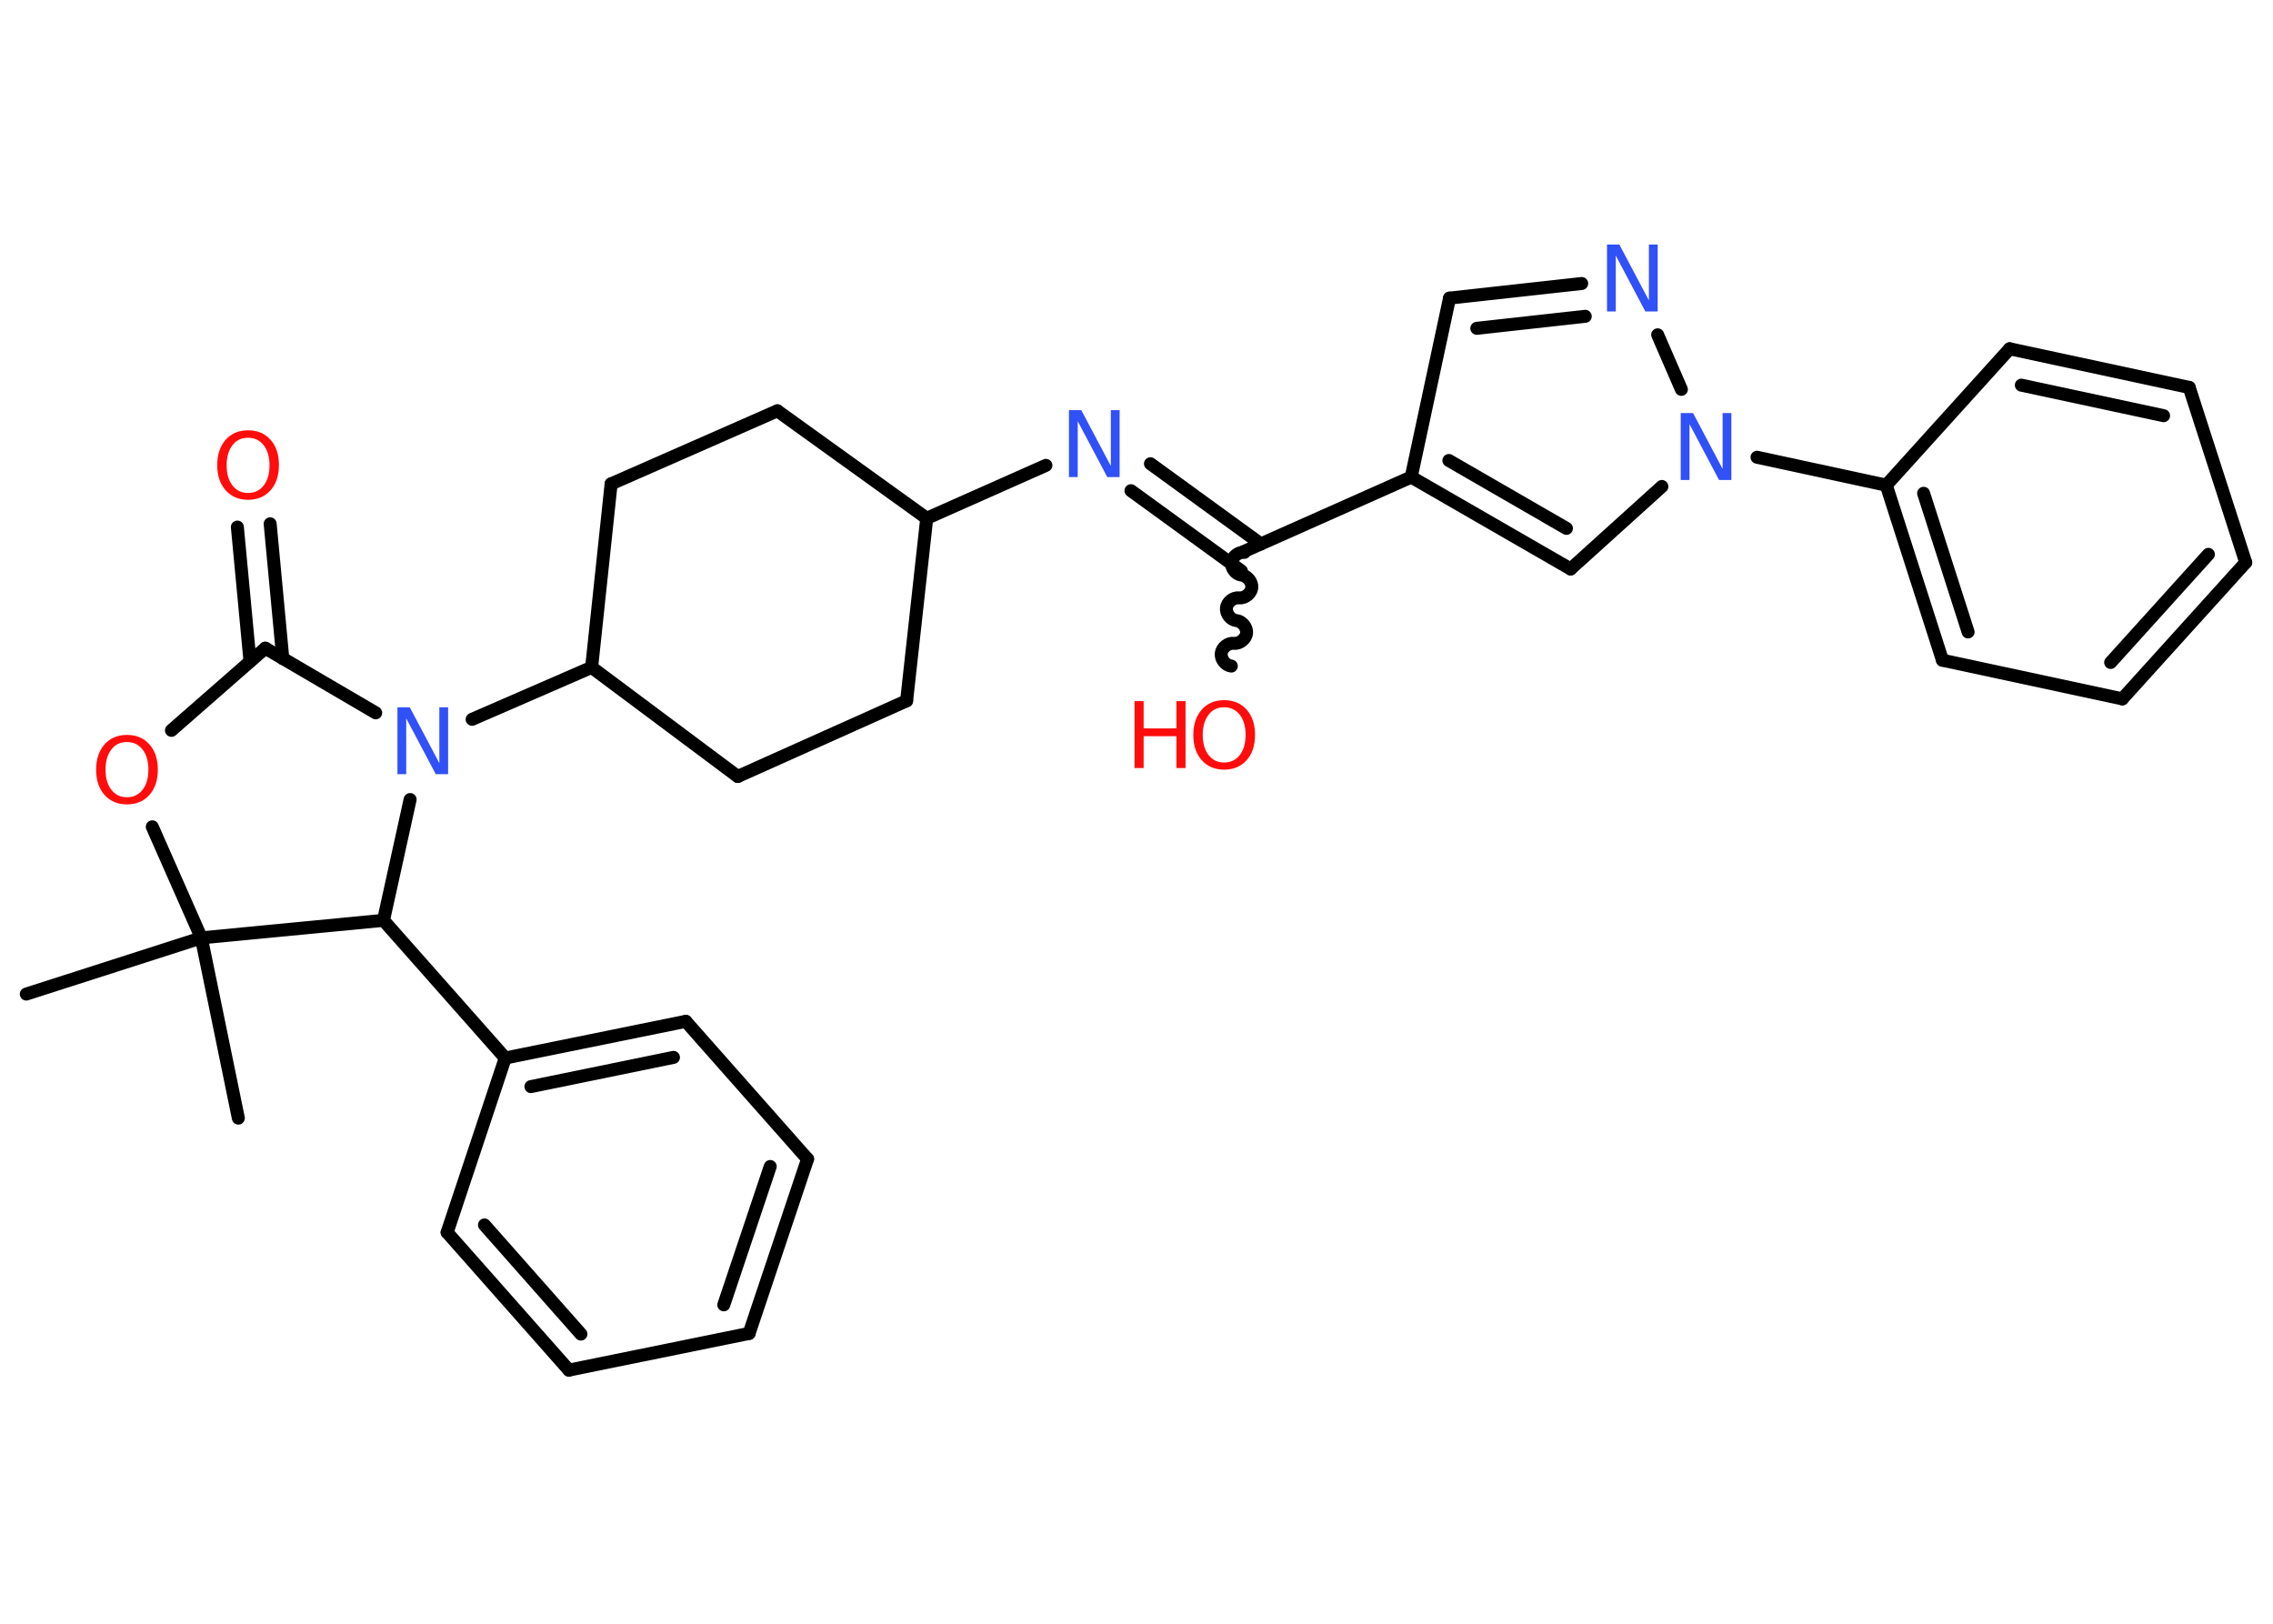 <?xml version='1.0' encoding='UTF-8'?>
<!DOCTYPE svg PUBLIC "-//W3C//DTD SVG 1.1//EN" "http://www.w3.org/Graphics/SVG/1.1/DTD/svg11.dtd">
<svg version='1.2' xmlns='http://www.w3.org/2000/svg' xmlns:xlink='http://www.w3.org/1999/xlink' width='70.0mm' height='50.0mm' viewBox='0 0 70.0 50.0'>
  <desc>Generated by the Chemistry Development Kit (http://github.com/cdk)</desc>
  <g stroke-linecap='round' stroke-linejoin='round' stroke='#000000' stroke-width='.4' fill='#FF0D0D'>
    <rect x='.0' y='.0' width='70.0' height='50.0' fill='#FFFFFF' stroke='none'/>
    <g id='mol1' class='mol'>
      <line id='mol1bnd1' class='bond' x1='.81' y1='30.61' x2='6.2' y2='28.88'/>
      <line id='mol1bnd2' class='bond' x1='6.2' y1='28.88' x2='7.34' y2='34.43'/>
      <line id='mol1bnd3' class='bond' x1='6.2' y1='28.88' x2='4.69' y2='25.46'/>
      <line id='mol1bnd4' class='bond' x1='5.28' y1='22.49' x2='8.17' y2='19.96'/>
      <g id='mol1bnd5' class='bond'>
        <line x1='7.7' y1='20.37' x2='7.31' y2='16.23'/>
        <line x1='8.71' y1='20.28' x2='8.32' y2='16.13'/>
      </g>
      <line id='mol1bnd6' class='bond' x1='8.17' y1='19.96' x2='11.57' y2='21.95'/>
      <line id='mol1bnd7' class='bond' x1='14.54' y1='22.15' x2='18.22' y2='20.55'/>
      <line id='mol1bnd8' class='bond' x1='18.22' y1='20.55' x2='22.72' y2='23.91'/>
      <line id='mol1bnd9' class='bond' x1='22.72' y1='23.91' x2='27.92' y2='21.58'/>
      <line id='mol1bnd10' class='bond' x1='27.92' y1='21.58' x2='28.54' y2='15.96'/>
      <line id='mol1bnd11' class='bond' x1='28.54' y1='15.96' x2='32.21' y2='14.33'/>
      <g id='mol1bnd12' class='bond'>
        <line x1='35.43' y1='14.28' x2='38.83' y2='16.75'/>
        <line x1='34.83' y1='15.11' x2='38.23' y2='17.58'/>
      </g>
      <path id='mol1bnd13' class='bond' d='M37.92 20.51c-.18 -.02 -.33 -.21 -.31 -.39c.02 -.18 .21 -.33 .39 -.31c.18 .02 .37 -.14 .39 -.31c.02 -.18 -.14 -.37 -.31 -.39c-.18 -.02 -.33 -.21 -.31 -.39c.02 -.18 .21 -.33 .39 -.31c.18 .02 .37 -.14 .39 -.31c.02 -.18 -.14 -.37 -.31 -.39c-.18 -.02 -.33 -.21 -.31 -.39c.02 -.18 .21 -.33 .39 -.31' fill='none' stroke='#000000' stroke-width='.4'/>
      <line id='mol1bnd14' class='bond' x1='38.29' y1='16.99' x2='43.46' y2='14.69'/>
      <line id='mol1bnd15' class='bond' x1='43.46' y1='14.69' x2='44.64' y2='9.18'/>
      <g id='mol1bnd16' class='bond'>
        <line x1='48.71' y1='8.73' x2='44.64' y2='9.18'/>
        <line x1='48.82' y1='9.74' x2='45.48' y2='10.11'/>
      </g>
      <line id='mol1bnd17' class='bond' x1='51.05' y1='10.31' x2='51.78' y2='11.99'/>
      <line id='mol1bnd18' class='bond' x1='54.11' y1='14.08' x2='58.09' y2='14.94'/>
      <g id='mol1bnd19' class='bond'>
        <line x1='58.09' y1='14.94' x2='59.82' y2='20.33'/>
        <line x1='59.24' y1='15.19' x2='60.61' y2='19.46'/>
      </g>
      <line id='mol1bnd20' class='bond' x1='59.82' y1='20.33' x2='65.36' y2='21.52'/>
      <g id='mol1bnd21' class='bond'>
        <line x1='65.36' y1='21.52' x2='69.16' y2='17.32'/>
        <line x1='65.0' y1='20.4' x2='68.01' y2='17.07'/>
      </g>
      <line id='mol1bnd22' class='bond' x1='69.16' y1='17.32' x2='67.42' y2='11.93'/>
      <g id='mol1bnd23' class='bond'>
        <line x1='67.42' y1='11.93' x2='61.89' y2='10.74'/>
        <line x1='66.63' y1='12.8' x2='62.25' y2='11.86'/>
      </g>
      <line id='mol1bnd24' class='bond' x1='58.09' y1='14.94' x2='61.89' y2='10.74'/>
      <line id='mol1bnd25' class='bond' x1='51.18' y1='14.98' x2='48.37' y2='17.52'/>
      <g id='mol1bnd26' class='bond'>
        <line x1='43.46' y1='14.69' x2='48.37' y2='17.52'/>
        <line x1='44.62' y1='14.18' x2='48.24' y2='16.27'/>
      </g>
      <line id='mol1bnd27' class='bond' x1='28.54' y1='15.96' x2='23.94' y2='12.65'/>
      <line id='mol1bnd28' class='bond' x1='23.94' y1='12.65' x2='18.82' y2='14.9'/>
      <line id='mol1bnd29' class='bond' x1='18.22' y1='20.55' x2='18.82' y2='14.9'/>
      <line id='mol1bnd30' class='bond' x1='12.63' y1='24.62' x2='11.81' y2='28.34'/>
      <line id='mol1bnd31' class='bond' x1='6.2' y1='28.88' x2='11.81' y2='28.34'/>
      <line id='mol1bnd32' class='bond' x1='11.81' y1='28.34' x2='15.56' y2='32.58'/>
      <g id='mol1bnd33' class='bond'>
        <line x1='21.12' y1='31.45' x2='15.56' y2='32.58'/>
        <line x1='20.74' y1='32.56' x2='16.35' y2='33.46'/>
      </g>
      <line id='mol1bnd34' class='bond' x1='21.12' y1='31.45' x2='24.87' y2='35.69'/>
      <g id='mol1bnd35' class='bond'>
        <line x1='23.07' y1='41.06' x2='24.87' y2='35.69'/>
        <line x1='22.29' y1='40.18' x2='23.72' y2='35.92'/>
      </g>
      <line id='mol1bnd36' class='bond' x1='23.07' y1='41.06' x2='17.52' y2='42.19'/>
      <g id='mol1bnd37' class='bond'>
        <line x1='13.77' y1='37.95' x2='17.52' y2='42.19'/>
        <line x1='14.92' y1='37.72' x2='17.89' y2='41.08'/>
      </g>
      <line id='mol1bnd38' class='bond' x1='15.56' y1='32.58' x2='13.77' y2='37.95'/>
      <path id='mol1atm4' class='atom' d='M3.91 22.85q-.31 .0 -.48 .23q-.18 .23 -.18 .62q.0 .39 .18 .62q.18 .23 .48 .23q.3 .0 .48 -.23q.18 -.23 .18 -.62q.0 -.39 -.18 -.62q-.18 -.23 -.48 -.23zM3.91 22.63q.43 .0 .69 .29q.26 .29 .26 .78q.0 .49 -.26 .78q-.26 .29 -.69 .29q-.43 .0 -.69 -.29q-.26 -.29 -.26 -.78q.0 -.48 .26 -.78q.26 -.29 .69 -.29z' stroke='none'/>
      <path id='mol1atm6' class='atom' d='M7.64 13.48q-.31 .0 -.48 .23q-.18 .23 -.18 .62q.0 .39 .18 .62q.18 .23 .48 .23q.3 .0 .48 -.23q.18 -.23 .18 -.62q.0 -.39 -.18 -.62q-.18 -.23 -.48 -.23zM7.64 13.25q.43 .0 .69 .29q.26 .29 .26 .78q.0 .49 -.26 .78q-.26 .29 -.69 .29q-.43 .0 -.69 -.29q-.26 -.29 -.26 -.78q.0 -.48 .26 -.78q.26 -.29 .69 -.29z' stroke='none'/>
      <path id='mol1atm7' class='atom' d='M12.25 21.78h.37l.91 1.72v-1.72h.27v2.06h-.38l-.91 -1.72v1.72h-.27v-2.06z' stroke='none' fill='#3050F8'/>
      <path id='mol1atm12' class='atom' d='M32.93 12.63h.37l.91 1.72v-1.72h.27v2.06h-.38l-.91 -1.72v1.72h-.27v-2.06z' stroke='none' fill='#3050F8'/>
      <g id='mol1atm14' class='atom'>
        <path d='M37.7 21.78q-.31 .0 -.48 .23q-.18 .23 -.18 .62q.0 .39 .18 .62q.18 .23 .48 .23q.3 .0 .48 -.23q.18 -.23 .18 -.62q.0 -.39 -.18 -.62q-.18 -.23 -.48 -.23zM37.7 21.56q.43 .0 .69 .29q.26 .29 .26 .78q.0 .49 -.26 .78q-.26 .29 -.69 .29q-.43 .0 -.69 -.29q-.26 -.29 -.26 -.78q.0 -.48 .26 -.78q.26 -.29 .69 -.29z' stroke='none'/>
        <path d='M34.94 21.59h.28v.84h1.01v-.84h.28v2.06h-.28v-.98h-1.01v.98h-.28v-2.06z' stroke='none'/>
      </g>
      <path id='mol1atm17' class='atom' d='M49.5 7.53h.37l.91 1.72v-1.72h.27v2.06h-.38l-.91 -1.72v1.72h-.27v-2.06z' stroke='none' fill='#3050F8'/>
      <path id='mol1atm18' class='atom' d='M51.77 12.72h.37l.91 1.72v-1.72h.27v2.06h-.38l-.91 -1.72v1.72h-.27v-2.06z' stroke='none' fill='#3050F8'/>
    </g>
  </g>
</svg>
